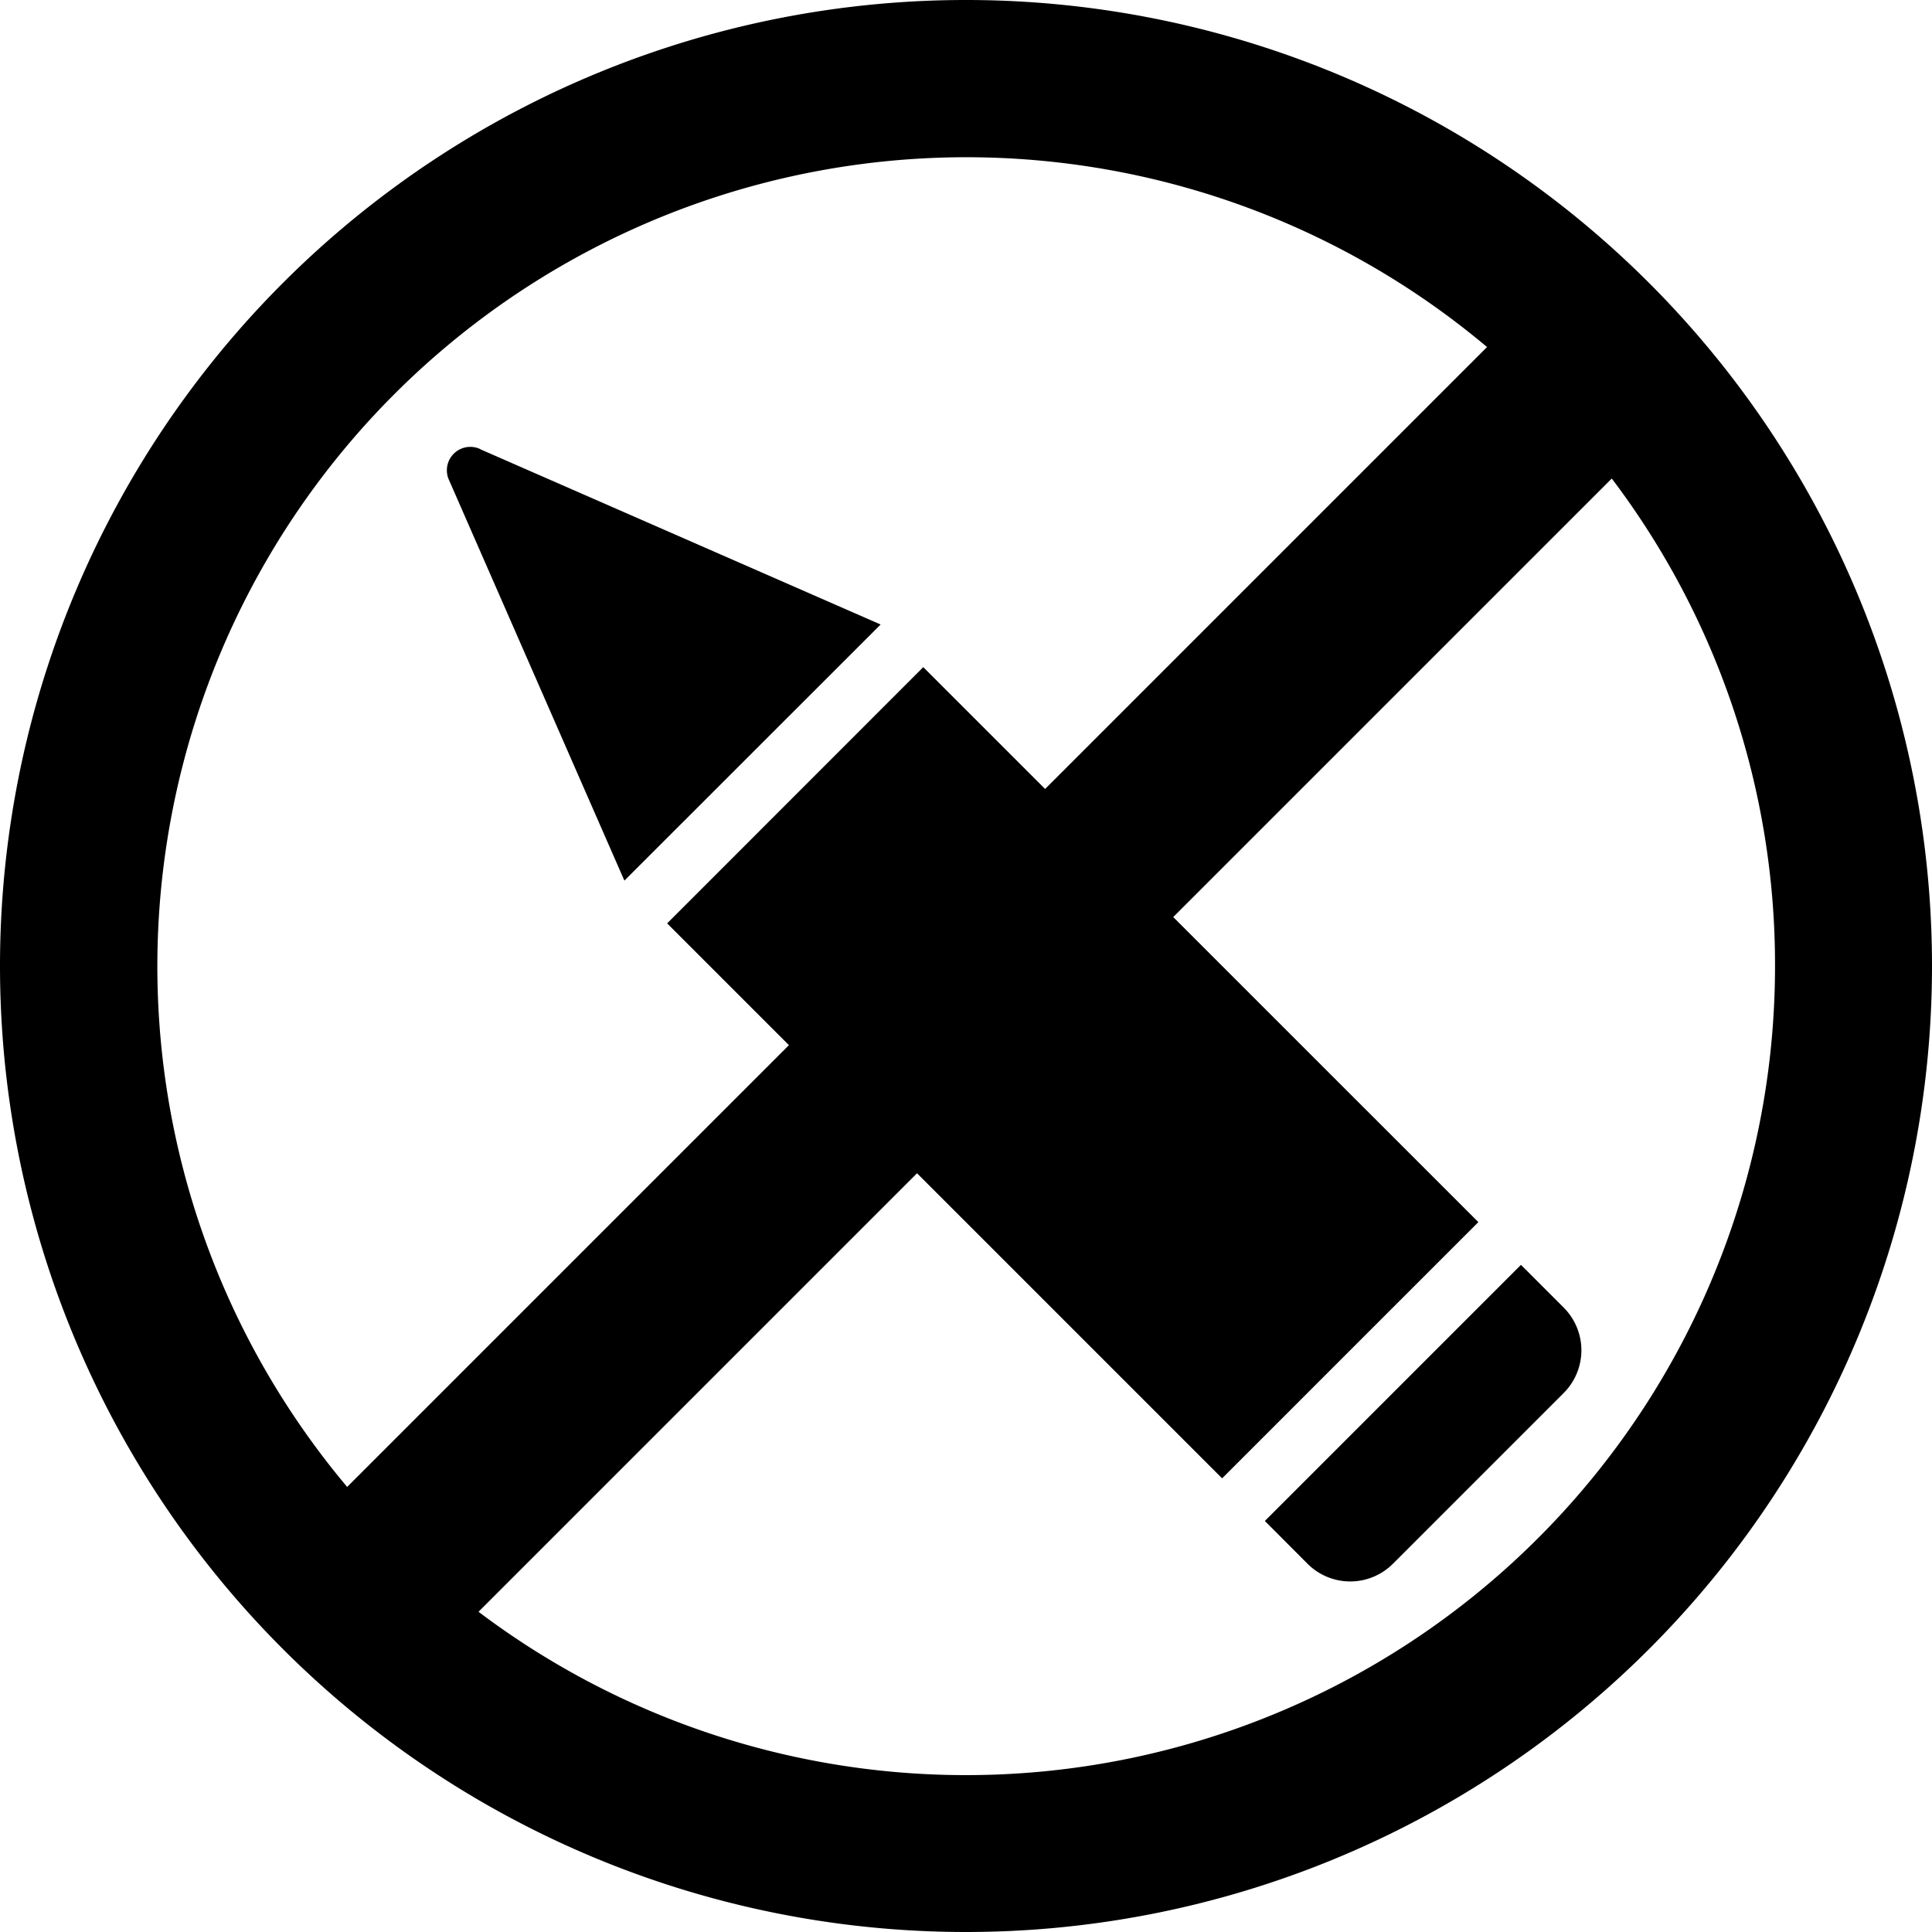 <?xml version="1.0" encoding="UTF-8" standalone="no"?><svg xmlns="http://www.w3.org/2000/svg" class="qi-1044" fill="#000000" height="16" viewBox="0 0 16 16" width="16">
  <path d="M3.981 3.721a.194.194 0 0 0-.26.26l1.45 3.312 2.122-2.121-3.312-1.45Zm1.544 3.926 2.121-2.122 4.597 4.596-2.122 2.122-4.596-4.596Zm4.95 4.949 2.121-2.121.354.354a.5.5 0 0 1 0 .707l-1.414 1.414a.5.5 0 0 1-.708 0l-.353-.354Z"/>
  <path d="M16 8A8 8 0 1 1 0 8a8 8 0 0 1 16 0Zm-1.3 0a6.67 6.67 0 0 0-1.352-4.037l-9.385 9.385A6.7 6.7 0 0 0 14.7 8Zm-2.385-5.126a6.7 6.7 0 0 0-9.44 9.44l9.44-9.44Z"/>
</svg>